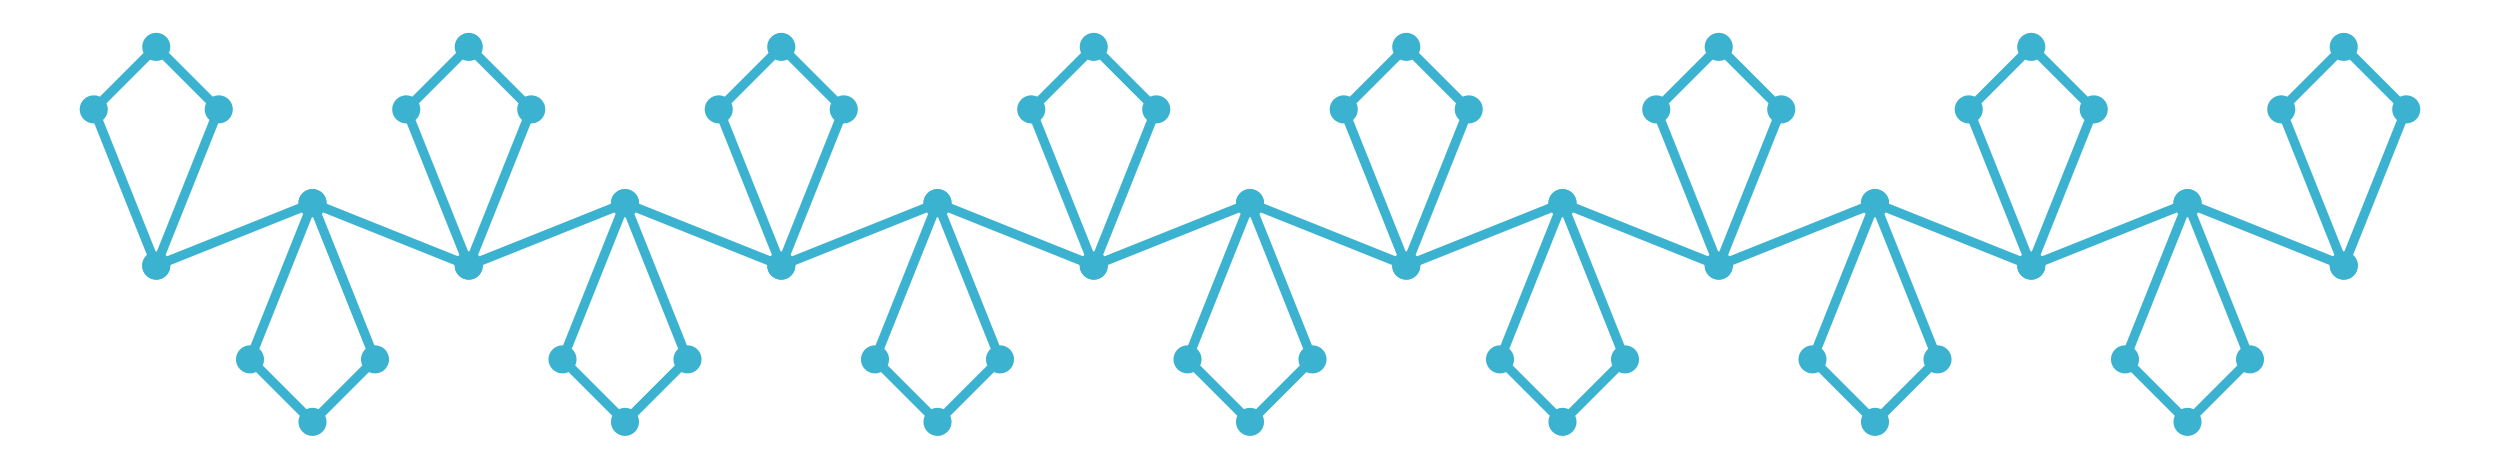 <?xml version="1.0" encoding="utf-8" ?>
<svg xmlns="http://www.w3.org/2000/svg" xmlns:ev="http://www.w3.org/2001/xml-events" xmlns:xlink="http://www.w3.org/1999/xlink" baseProfile="full" height="15mm" version="1.1" viewBox="0,0,80,15" width="80mm">
    <defs>
        <style type="text/css"><![CDATA[
.stitch_line {
    stroke-width: 0.3;
    stroke-linejoin: round;
    stroke-linecap: round;
    fill: none;
}
.path_center_line {
    fill: none;
    stroke:#808080;
    stroke-width: 0.2;
    stroke-linejoin: round;
    stroke-linecap: round;
}
.path_contour {
    fill: #808080;
    fill-opacity: 0.3;
    stroke: #808080;
    stroke-opacity: 1;
    stroke-width: 0.3;
}
.text{
    text-anchor: middle;
    dominant-baseline: middle;
    font-family: sans-serif;
    font-size: 1.5mm;
}
.smalltext{
    text-anchor: middle;
    dominant-baseline: middle;
    font-family: sans-serif;
    font-size: 1mm;
}
.color_0 {
    stroke:#3bb2d0;
}
.dot_0 {
    marker-start:url(#dot_0);
    marker-mid:url(#dot_0);
    marker-end:url(#dot_0);
}
]]></style>
        <marker id="dot_0" markerHeight="3.0" markerWidth="3.0" refX="1.5" refY="1.5">
            <circle cx="1.5" cy="1.5" fill="#3bb2d0" r="1.5"/>
        </marker>
    </defs>
    <g>
        <path class="stitch_line color_0 dot_0" d="M 5.000, 8.500  L 7.000, 3.500  L 5.000, 1.500  L 3.000, 3.500  L 5.000, 8.500  L 10.000, 6.500  L 12.000, 11.500  L 10.000, 13.500  L 8.000, 11.500  L 10.000, 6.500  L 15.000, 8.500  L 17.000, 3.500  L 15.000, 1.500  L 13.000, 3.500  L 15.000, 8.500  L 20.000, 6.500  L 22.000, 11.500  L 20.000, 13.500  L 18.000, 11.500  L 20.000, 6.500  L 25.000, 8.500  L 27.000, 3.500  L 25.000, 1.500  L 23.000, 3.500  L 25.000, 8.500  L 30.000, 6.500  L 32.000, 11.500  L 30.000, 13.500  L 28.000, 11.500  L 30.000, 6.500  L 35.000, 8.500  L 37.000, 3.500  L 35.000, 1.500  L 33.000, 3.500  L 35.000, 8.500  L 40.000, 6.500  L 42.000, 11.500  L 40.000, 13.500  L 38.000, 11.500  L 40.000, 6.500  L 45.000, 8.500  L 47.000, 3.500  L 45.000, 1.500  L 43.000, 3.500  L 45.000, 8.500  L 50.000, 6.500  L 52.000, 11.500  L 50.000, 13.500  L 48.000, 11.500  L 50.000, 6.500  L 55.000, 8.500  L 57.000, 3.500  L 55.000, 1.500  L 53.000, 3.500  L 55.000, 8.500  L 60.000, 6.500  L 62.000, 11.500  L 60.000, 13.500  L 58.000, 11.500  L 60.000, 6.500  L 65.000, 8.500  L 67.000, 3.500  L 65.000, 1.500  L 63.000, 3.500  L 65.000, 8.500  L 70.000, 6.500  L 72.000, 11.500  L 70.000, 13.500  L 68.000, 11.500  L 70.000, 6.500  L 75.000, 8.500  L 77.000, 3.500  L 75.000, 1.500  L 73.000, 3.500  L 75.000, 8.500 "/>
    </g>
</svg>
